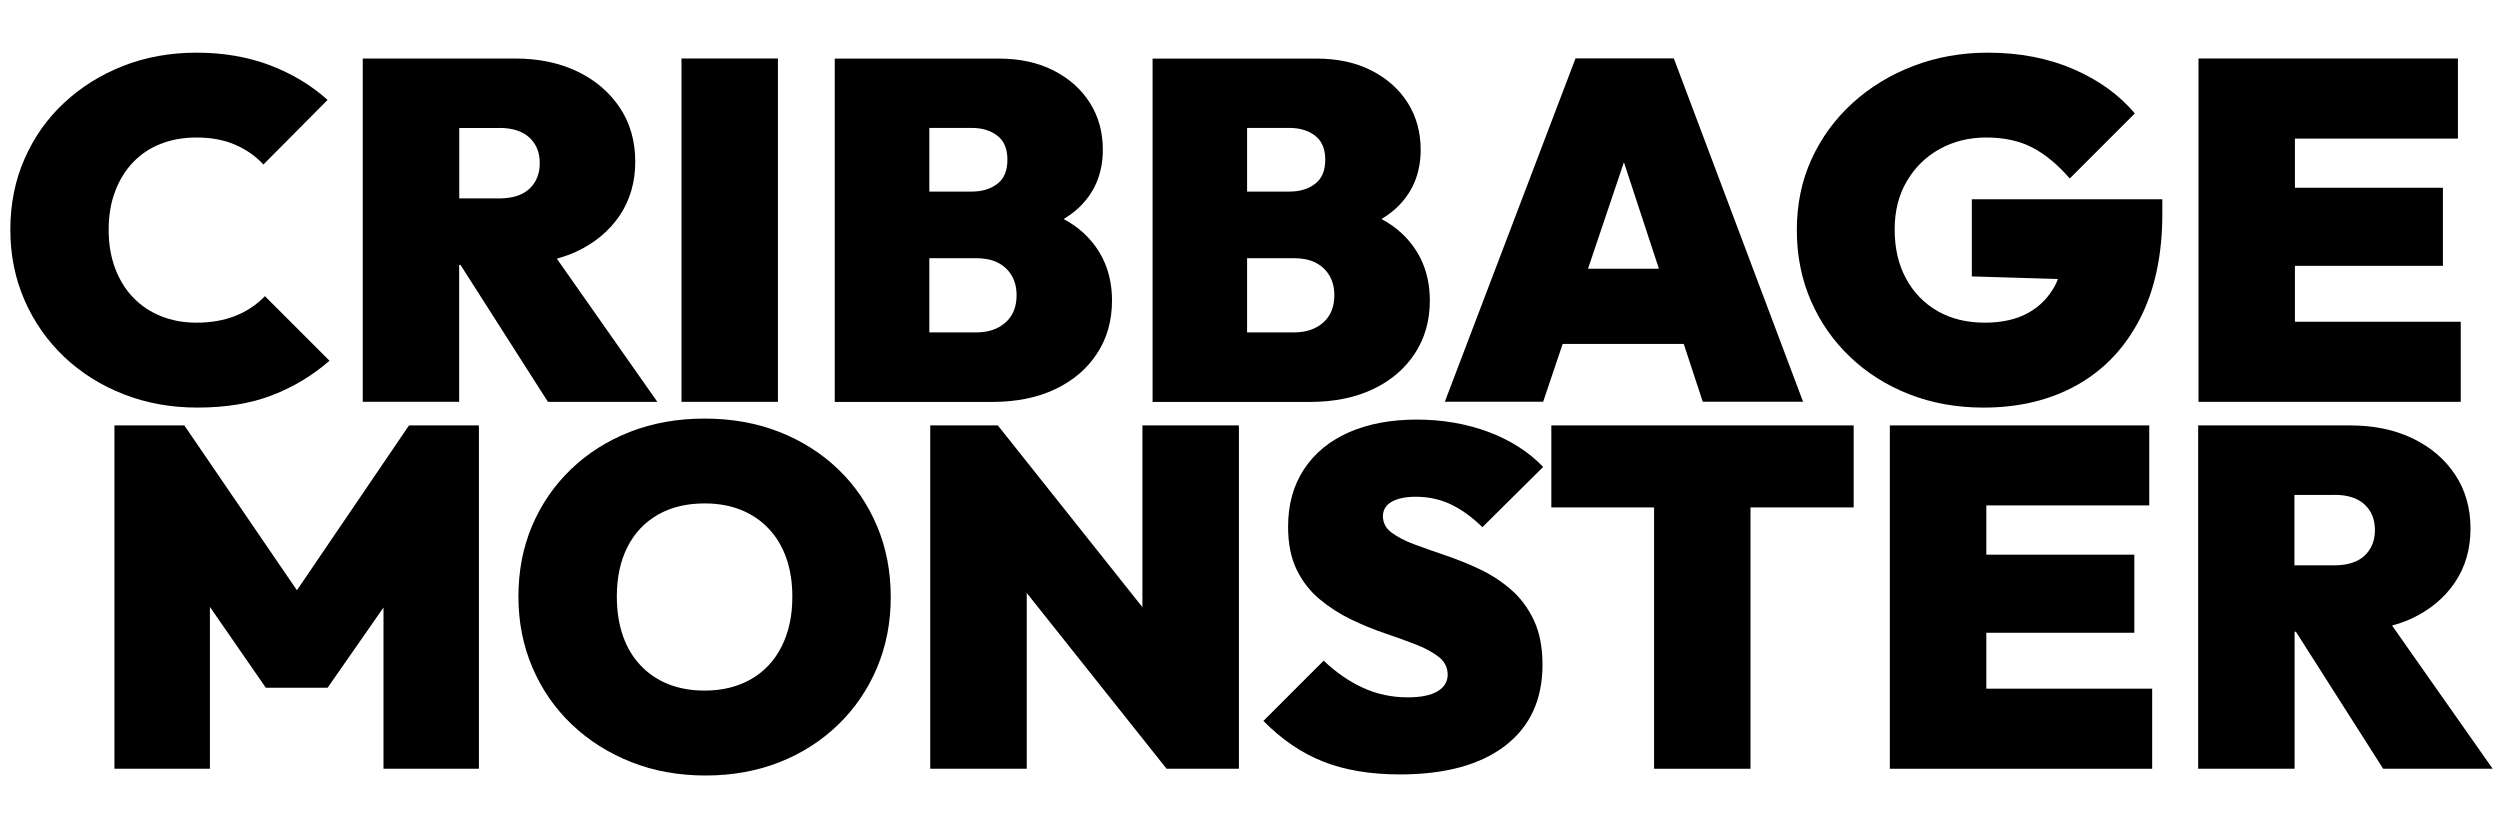 <?xml version="1.0" encoding="utf-8"?>
<!-- Generator: Adobe Illustrator 16.0.0, SVG Export Plug-In . SVG Version: 6.00 Build 0)  -->
<!DOCTYPE svg PUBLIC "-//W3C//DTD SVG 1.1//EN" "http://www.w3.org/Graphics/SVG/1.1/DTD/svg11.dtd">
<svg version="1.1" id="Layer_1" xmlns="http://www.w3.org/2000/svg" xmlns:xlink="http://www.w3.org/1999/xlink" x="0px" y="0px"
	 width="300px" height="100px" viewBox="0 0 300 100" enable-background="new 0 0 300 100" xml:space="preserve">
<g>
	<path d="M23.68,48.91c3.43,0,6.42-0.49,8.97-1.48c2.55-0.98,4.84-2.36,6.89-4.14l-7.75-7.75c-1,1.04-2.19,1.83-3.56,2.37
		c-1.37,0.54-2.92,0.81-4.66,0.81c-1.54,0-2.96-0.26-4.25-0.78c-1.29-0.52-2.4-1.26-3.33-2.23c-0.93-0.96-1.65-2.13-2.17-3.5
		c-0.52-1.37-0.78-2.92-0.78-4.66c0-1.7,0.26-3.23,0.78-4.6c0.52-1.37,1.24-2.54,2.17-3.5s2.03-1.7,3.33-2.2
		c1.29-0.5,2.71-0.75,4.25-0.75c1.77,0,3.33,0.29,4.66,0.87c1.33,0.58,2.46,1.37,3.38,2.37l7.7-7.75c-1.97-1.77-4.28-3.16-6.94-4.17
		c-2.66-1-5.59-1.5-8.79-1.5c-3.16,0-6.1,0.53-8.8,1.59c-2.7,1.06-5.06,2.54-7.09,4.43c-2.03,1.89-3.61,4.13-4.74,6.71
		c-1.14,2.58-1.71,5.42-1.71,8.51c0,3.05,0.57,5.87,1.71,8.48c1.14,2.6,2.73,4.87,4.77,6.8c2.04,1.93,4.43,3.42,7.15,4.48
		C17.58,48.38,20.52,48.91,23.68,48.91z"/>
	<path d="M55.1,31.79h0.16l10.49,16.43h13.13L66.82,31.04c0.8-0.23,1.57-0.49,2.29-0.82c2.24-1.04,3.98-2.49,5.24-4.34
		c1.25-1.85,1.88-4.01,1.88-6.48s-0.62-4.63-1.85-6.48c-1.24-1.85-2.93-3.3-5.09-4.34c-2.16-1.04-4.67-1.56-7.52-1.56H55.1h-2.2
		h-9.37v41.2H55.1V31.79z M59.91,15.35c1.58,0,2.79,0.39,3.62,1.16c0.83,0.77,1.24,1.79,1.24,3.07s-0.42,2.3-1.24,3.07
		c-0.83,0.77-2.04,1.16-3.62,1.16h-4.8v-8.45H59.91z"/>
	<rect x="81.78" y="7.02" width="11.57" height="41.2"/>
	<path d="M126.65,46.69c2.14-1.02,3.81-2.45,5-4.28c1.2-1.83,1.79-3.94,1.79-6.34c0-3.32-1.16-6.04-3.47-8.16
		c-0.69-0.63-1.48-1.17-2.34-1.63c0.58-0.34,1.11-0.72,1.59-1.14c2.08-1.85,3.12-4.24,3.12-7.17c0-2.12-0.52-4-1.56-5.64
		c-1.04-1.64-2.5-2.93-4.37-3.88c-1.87-0.95-4.06-1.42-6.57-1.42h-8.33h-1.97h-9.37v41.2h9.37h1.97h7.64
		C122.01,48.22,124.51,47.71,126.65,46.69z M116.61,15.35c1.23,0,2.26,0.31,3.07,0.93c0.81,0.62,1.21,1.58,1.21,2.89
		c0,1.31-0.4,2.28-1.21,2.89c-0.81,0.62-1.83,0.93-3.07,0.93h-5.09v-7.64H116.61z M111.52,39.89v-8.91h5.61c1,0,1.86,0.17,2.57,0.52
		c0.71,0.35,1.27,0.86,1.68,1.53c0.41,0.68,0.61,1.48,0.61,2.4c0,1.39-0.44,2.48-1.33,3.27c-0.89,0.79-2.06,1.19-3.53,1.19H111.52z"
		/>
	<path d="M164.78,46.69c2.14-1.02,3.81-2.45,5.01-4.28c1.19-1.83,1.79-3.94,1.79-6.34c0-3.32-1.16-6.04-3.47-8.16
		c-0.69-0.63-1.48-1.17-2.34-1.63c0.58-0.34,1.11-0.72,1.59-1.14c2.08-1.85,3.12-4.24,3.12-7.17c0-2.12-0.52-4-1.56-5.64
		c-1.04-1.64-2.5-2.93-4.37-3.88c-1.87-0.95-4.06-1.42-6.57-1.42h-8.33h-1.97h-9.37v41.2h9.37h1.97h7.64
		C160.14,48.22,162.64,47.71,164.78,46.69z M154.74,15.35c1.23,0,2.26,0.31,3.07,0.93c0.81,0.62,1.22,1.58,1.22,2.89
		c0,1.31-0.41,2.28-1.22,2.89c-0.81,0.62-1.83,0.93-3.07,0.93h-5.09v-7.64H154.74z M149.65,39.89v-8.91h5.61
		c1,0,1.86,0.17,2.57,0.52c0.71,0.35,1.27,0.86,1.68,1.53c0.41,0.68,0.61,1.48,0.61,2.4c0,1.39-0.44,2.48-1.33,3.27
		c-0.89,0.79-2.06,1.19-3.53,1.19H149.65z"/>
	<path d="M202.05,41.27l2.28,6.94h12.04l-15.51-41.2h-11.8l-15.68,41.2h11.8l2.34-6.94H202.05z M190.56,32.25l4.31-12.78l4.2,12.78
		H190.56z"/>
	<path d="M236.62,33.17l10.33,0.31c-0.08,0.19-0.14,0.38-0.23,0.56c-0.75,1.5-1.84,2.66-3.27,3.47c-1.43,0.81-3.18,1.21-5.27,1.21
		c-2.16,0-4.05-0.46-5.67-1.39c-1.62-0.93-2.88-2.23-3.79-3.91c-0.91-1.68-1.36-3.64-1.36-5.87c0-2.24,0.49-4.19,1.48-5.84
		c0.98-1.66,2.3-2.94,3.96-3.85c1.66-0.91,3.51-1.36,5.55-1.36c2.16,0,4.01,0.41,5.56,1.22c1.54,0.81,3.03,2.04,4.46,3.7l7.81-7.81
		c-1.89-2.24-4.35-4.01-7.38-5.32c-3.03-1.31-6.45-1.97-10.27-1.97c-3.16,0-6.13,0.53-8.91,1.59c-2.78,1.06-5.22,2.55-7.32,4.46
		c-2.1,1.91-3.74,4.16-4.92,6.74c-1.18,2.58-1.76,5.42-1.76,8.51c0,3.05,0.56,5.86,1.68,8.45c1.12,2.58,2.69,4.84,4.72,6.77
		c2.03,1.93,4.4,3.42,7.12,4.48c2.72,1.06,5.68,1.59,8.88,1.59c4.28,0,8.03-0.91,11.25-2.72c3.22-1.81,5.73-4.46,7.52-7.93
		c1.79-3.47,2.69-7.68,2.69-12.61v-1.74h-22.86V33.17z"/>
	<polygon points="275.39,48.22 295.29,48.22 295.29,38.61 275.39,38.61 275.39,31.9 293.15,31.9 293.15,22.53 275.39,22.53 
		275.39,16.63 294.95,16.63 294.95,7.02 275.39,7.02 273.19,7.02 263.82,7.02 263.82,48.22 273.19,48.22 	"/>
	<polygon points="35.63,70.83 22.12,51.05 13.73,51.05 13.73,92.25 25.19,92.25 25.19,72.83 31.9,82.53 39.31,82.53 46.02,72.9 
		46.02,92.25 57.47,92.25 57.47,51.05 49.08,51.05 	"/>
	<path d="M100.58,56.31c-2.01-1.93-4.37-3.42-7.09-4.49c-2.72-1.06-5.7-1.59-8.94-1.59c-3.24,0-6.22,0.53-8.94,1.59
		c-2.72,1.06-5.08,2.56-7.09,4.49c-2.01,1.93-3.56,4.19-4.66,6.77c-1.1,2.58-1.65,5.42-1.65,8.51c0,3.05,0.56,5.88,1.68,8.51
		c1.12,2.62,2.69,4.9,4.72,6.83c2.03,1.93,4.4,3.43,7.12,4.51c2.72,1.08,5.7,1.62,8.94,1.62c3.2,0,6.15-0.53,8.85-1.59
		s5.05-2.57,7.06-4.51c2.01-1.95,3.56-4.22,4.66-6.83c1.1-2.6,1.65-5.43,1.65-8.48c0-3.08-0.55-5.93-1.65-8.53
		C104.14,60.51,102.59,58.24,100.58,56.31z M93.81,77.55c-0.85,1.7-2.06,3.01-3.65,3.93s-3.45,1.39-5.61,1.39
		c-1.62,0-3.08-0.26-4.37-0.78c-1.29-0.52-2.4-1.27-3.33-2.26s-1.63-2.17-2.11-3.56c-0.48-1.39-0.72-2.95-0.72-4.69
		c0-2.28,0.42-4.25,1.27-5.93c0.85-1.68,2.06-2.97,3.65-3.88c1.58-0.91,3.45-1.36,5.61-1.36c1.62,0,3.08,0.26,4.37,0.78
		c1.29,0.52,2.4,1.27,3.33,2.26c0.93,0.98,1.63,2.16,2.11,3.53c0.48,1.37,0.72,2.9,0.72,4.6C95.09,73.87,94.66,75.85,93.81,77.55z"
		/>
	<polygon points="137.09,72.86 119.74,51.05 111.63,51.05 111.63,92.25 123.21,92.25 123.21,71.16 139.99,92.25 148.67,92.25 
		148.67,51.05 137.09,51.05 	"/>
	<path d="M167.04,60.19c0.71-0.39,1.67-0.58,2.86-0.58c1.5,0,2.89,0.3,4.17,0.9c1.27,0.6,2.55,1.51,3.82,2.75l7.29-7.23
		c-1.74-1.81-3.93-3.21-6.57-4.2c-2.64-0.98-5.51-1.48-8.59-1.48c-3.12,0-5.84,0.51-8.16,1.53c-2.31,1.02-4.11,2.5-5.38,4.43
		c-1.27,1.93-1.91,4.22-1.91,6.89c0,2.04,0.35,3.77,1.04,5.18c0.69,1.41,1.61,2.58,2.75,3.53c1.14,0.95,2.38,1.75,3.73,2.4
		c1.35,0.66,2.71,1.21,4.08,1.68c1.37,0.46,2.62,0.92,3.76,1.36c1.14,0.44,2.05,0.95,2.75,1.5c0.69,0.56,1.04,1.26,1.04,2.11
		c0,0.85-0.41,1.51-1.22,2c-0.81,0.48-2.01,0.72-3.59,0.72c-1.89,0-3.67-0.38-5.32-1.13c-1.66-0.75-3.24-1.84-4.75-3.27l-7.23,7.23
		c2.2,2.24,4.6,3.87,7.2,4.89c2.6,1.02,5.66,1.53,9.17,1.53c5.44,0,9.65-1.15,12.64-3.44c2.99-2.3,4.48-5.54,4.48-9.75
		c0-2.08-0.35-3.86-1.04-5.32c-0.69-1.47-1.61-2.69-2.75-3.68c-1.14-0.98-2.38-1.79-3.73-2.43c-1.35-0.64-2.71-1.18-4.08-1.65
		c-1.37-0.46-2.62-0.91-3.76-1.33c-1.14-0.42-2.05-0.9-2.75-1.42s-1.04-1.18-1.04-2C165.97,61.16,166.33,60.58,167.04,60.19z"/>
	<polygon points="198.49,51.05 186.16,51.05 186.16,60.89 198.49,60.89 198.49,92.25 210.06,92.25 210.06,60.89 222.44,60.89 
		222.44,51.05 210.06,51.05 	"/>
	<polygon points="238.36,75.93 256.12,75.93 256.12,66.56 238.36,66.56 238.36,60.65 257.91,60.65 257.91,51.05 238.36,51.05 
		236.16,51.05 226.78,51.05 226.78,92.25 236.16,92.25 238.36,92.25 258.26,92.25 258.26,82.64 238.36,82.64 	"/>
	<path d="M285.98,92.25h13.14l-12.07-17.18c0.8-0.23,1.57-0.49,2.29-0.82c2.24-1.04,3.98-2.49,5.24-4.34
		c1.25-1.85,1.88-4.01,1.88-6.48s-0.62-4.63-1.85-6.48c-1.23-1.85-2.93-3.3-5.09-4.34c-2.16-1.04-4.67-1.56-7.52-1.56h-6.65h-2.2
		h-9.37v41.2h11.57V75.81h0.16L285.98,92.25z M280.13,59.38c1.58,0,2.79,0.39,3.62,1.16c0.83,0.77,1.24,1.79,1.24,3.07
		c0,1.27-0.42,2.29-1.24,3.07c-0.83,0.77-2.04,1.16-3.62,1.16h-4.8v-8.45H280.13z"/>
</g>
</svg>

